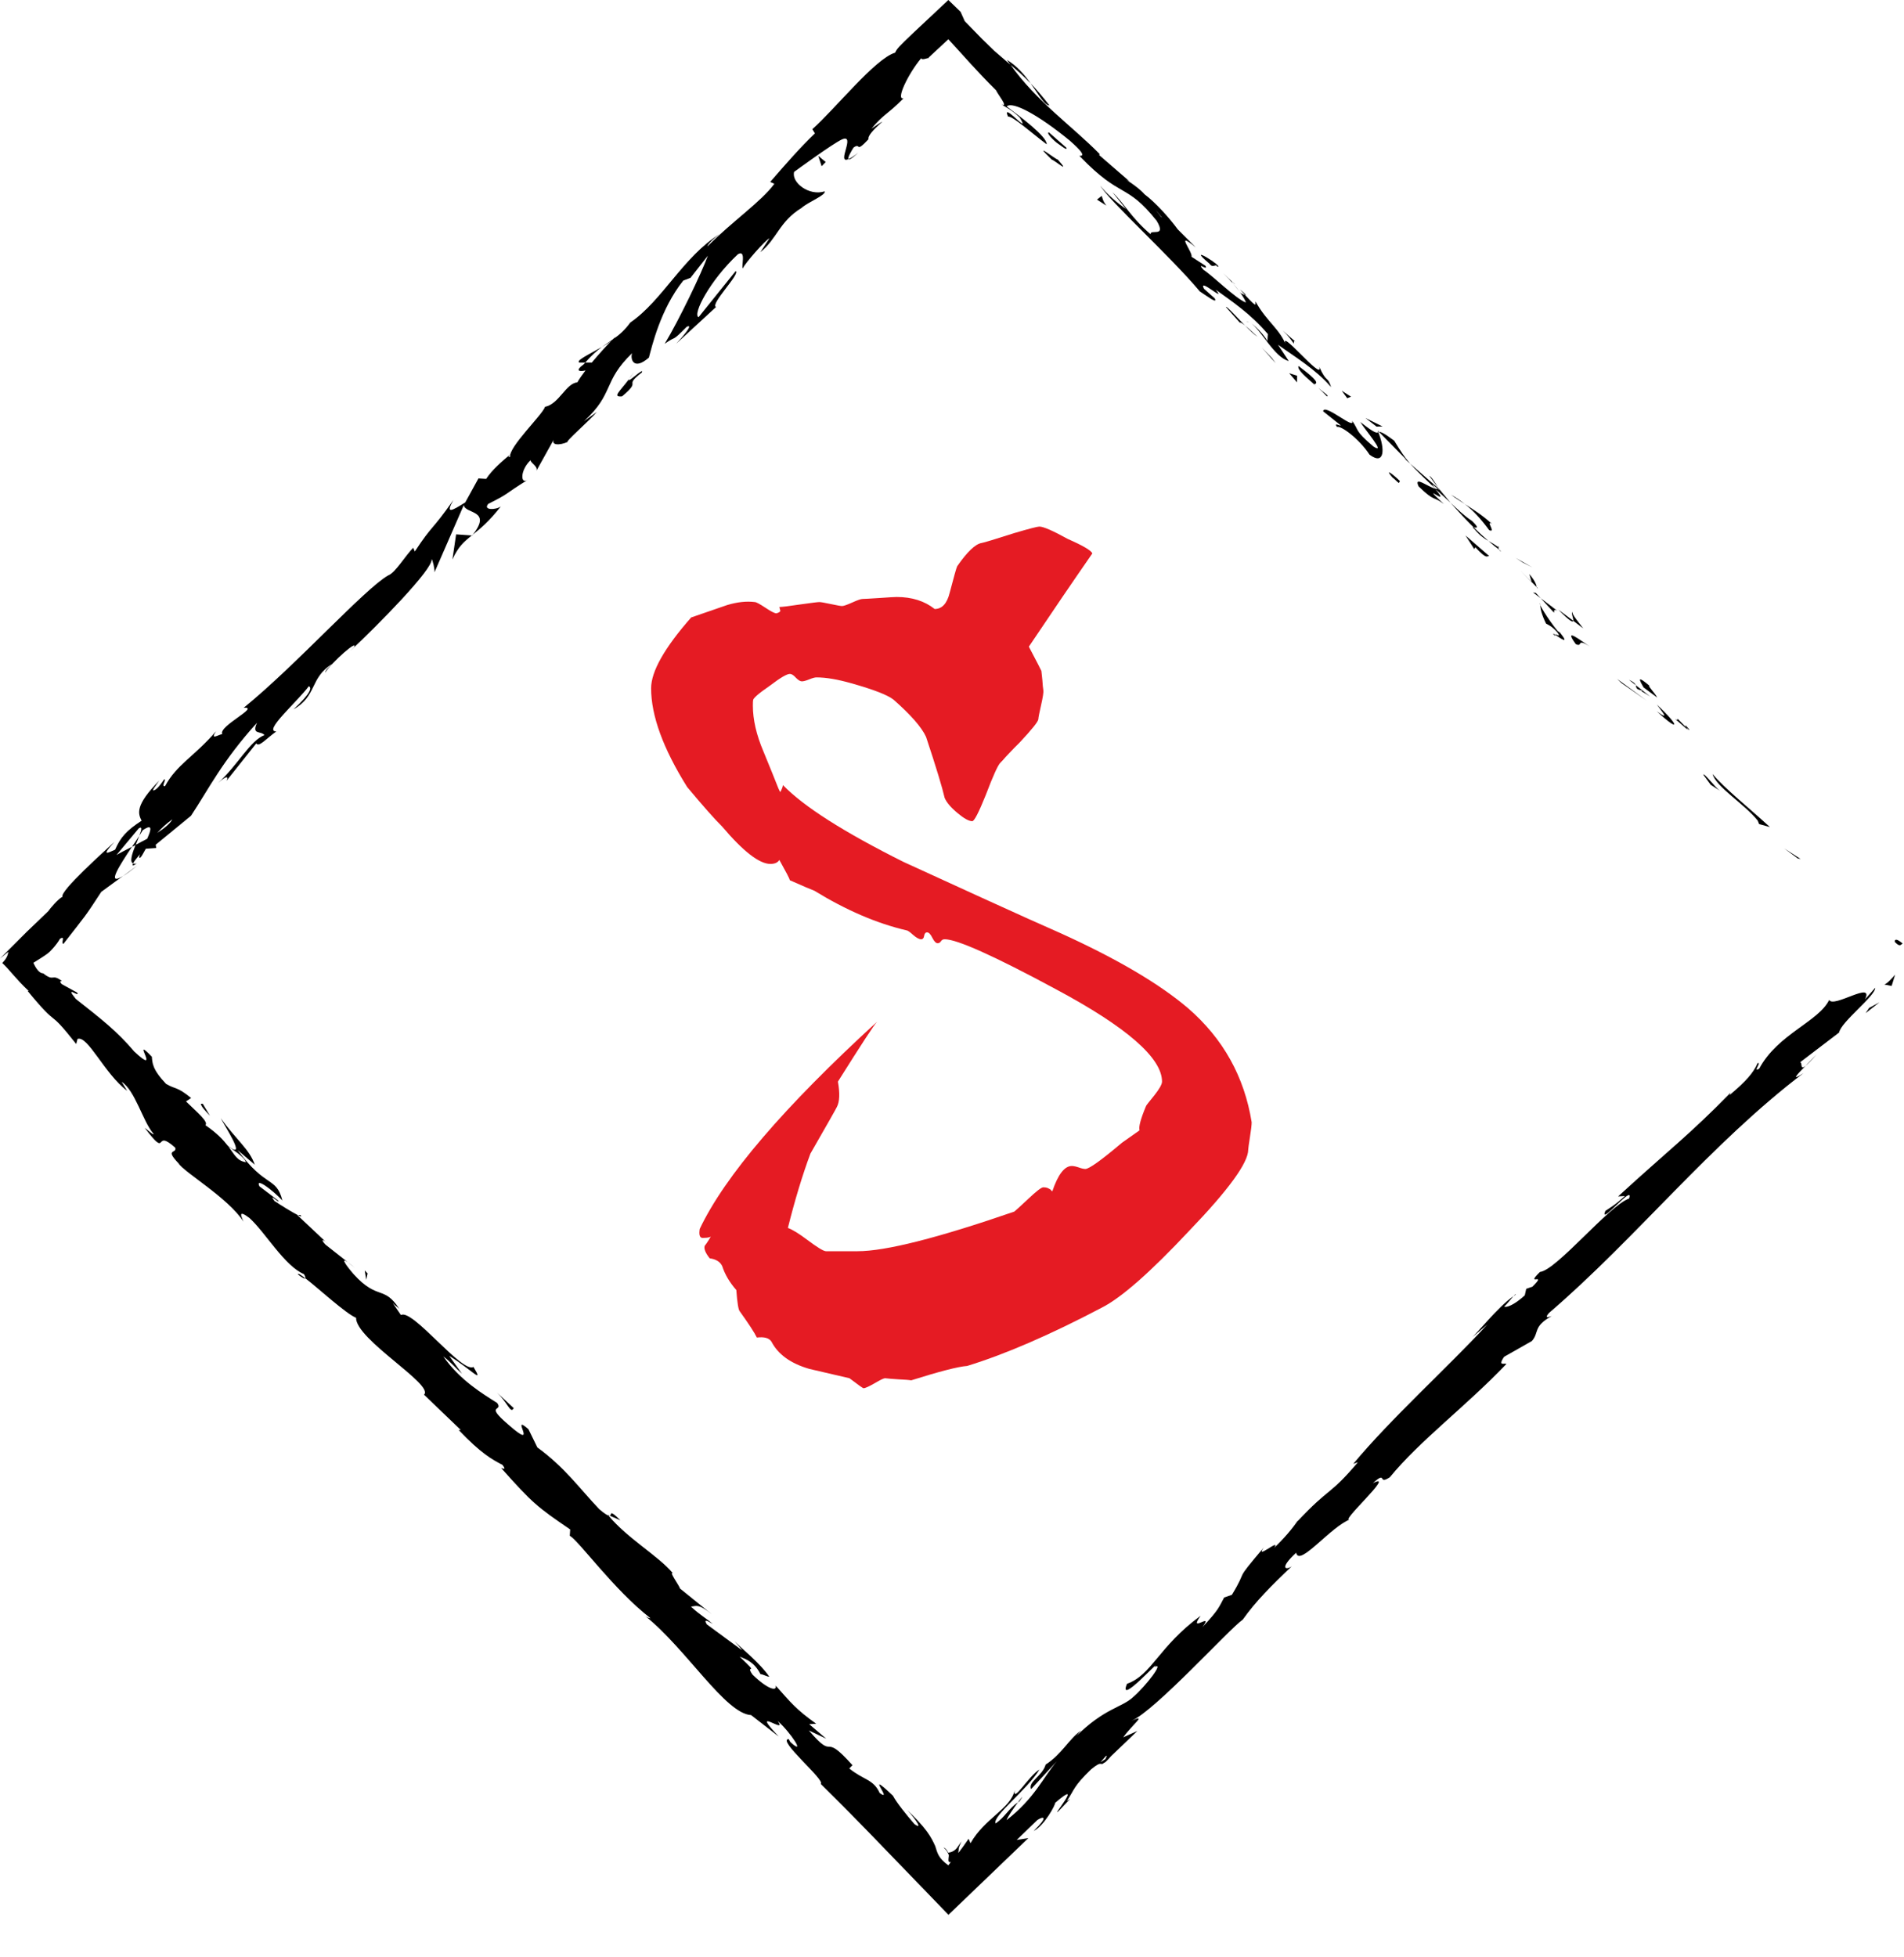 <svg width="100%" height="100%" viewBox="0 0 36 37" version="1.1" xmlns="http://www.w3.org/2000/svg" xmlns:xlink="http://www.w3.org/1999/xlink" xml:space="preserve" xmlns:serif="http://www.serif.com/" style="fill-rule:evenodd;clip-rule:evenodd;stroke-linejoin:round;stroke-miterlimit:2;">
    <g transform="matrix(1,0,0,1,-7.511,0)">
        <path d="M43.347,17.814C43.447,17.922 43.463,17.832 43.488,17.838C43.301,17.677 43.337,17.832 43.347,17.814ZM41.503,16.228L41.555,16.237L41.247,16.038L41.503,16.228ZM39.892,14.632C39.954,14.873 40.491,15.195 40.745,15.511L40.772,15.578L40.975,15.634C40.614,15.3 40.113,14.9 39.892,14.632ZM39.23,13.586C39.247,13.674 39.013,13.433 39.419,13.795C39.406,13.774 39.4,13.765 39.392,13.751C39.358,13.716 39.311,13.668 39.23,13.586ZM39.392,13.751C39.564,13.916 39.31,13.611 39.392,13.751ZM38.588,12.995L38.843,13.185C38.817,13.118 38.623,12.916 38.712,12.974C38.465,12.764 38.492,12.832 38.588,12.995ZM38.31,12.85L38.439,12.952C38.427,12.923 38.399,12.89 38.31,12.85ZM38.713,13.167L38.439,12.952C38.456,12.998 38.431,13.03 38.562,13.053C38.514,13.06 38.589,13.083 38.713,13.167ZM38.838,13.319C38.943,13.462 39.093,13.635 38.837,13.445C39.277,13.855 39.278,13.729 38.838,13.319ZM39.716,14.643L39.856,14.835L40.031,14.948C39.944,14.892 39.734,14.605 39.716,14.643ZM37.242,11.569C37.209,11.575 37.266,11.695 37.258,11.736L37.445,11.878C37.373,11.78 37.225,11.609 37.242,11.569ZM37.257,11.735L36.977,11.524C37.194,11.747 37.251,11.77 37.257,11.735ZM38.168,12.911L38.644,13.243L38.089,12.835L38.168,12.911ZM36.301,10.632L36.486,10.727L36.169,10.547L36.301,10.632ZM35.667,10.021C35.808,10.087 35.588,9.818 35.721,9.904C35.544,9.742 35.367,9.63 35.208,9.529C35.363,9.65 35.506,9.801 35.667,10.021ZM34.947,9.353C35.025,9.413 35.113,9.468 35.208,9.529C35.125,9.464 35.041,9.404 34.947,9.353ZM36.566,11.098C36.559,11.067 36.553,11 36.427,10.851L36.47,11.001C36.499,11.03 36.532,11.064 36.566,11.098ZM36.471,11.006L36.47,11.001C36.366,10.895 36.294,10.822 36.263,10.79C36.289,10.817 36.352,10.882 36.471,11.006ZM36.59,11.122L36.566,11.098C36.571,11.113 36.574,11.12 36.59,11.122ZM37.57,12.221C37.394,12.107 37.06,11.84 37.305,12.176C37.447,12.243 37.305,12.05 37.57,12.221ZM36.643,11.309L36.893,11.581C36.902,11.562 36.875,11.494 36.962,11.551L36.643,11.309ZM36.497,11.199L36.643,11.309L36.55,11.209L36.497,11.199ZM35.344,9.848C35.208,9.76 35.081,9.639 34.938,9.504C35.077,9.663 35.226,9.823 35.374,9.969C35.412,9.972 35.508,10.006 35.344,9.848ZM35.888,10.416L35.859,10.394C35.87,10.413 35.881,10.428 35.888,10.416ZM33.559,8.138L33.572,8.17L33.587,8.166L33.559,8.138ZM35.39,10.003C35.492,10.125 35.572,10.179 35.654,10.226C35.564,10.148 35.471,10.063 35.375,9.968C35.357,9.967 35.35,9.97 35.39,10.003ZM34.536,8.997C34.59,9.07 34.645,9.144 34.701,9.22C34.661,9.147 34.571,9.004 34.536,8.997ZM35.836,10.341L35.856,10.355C35.83,10.307 35.829,10.317 35.836,10.341ZM35.836,10.341C35.77,10.291 35.712,10.259 35.654,10.226C35.727,10.29 35.796,10.347 35.86,10.393C35.849,10.376 35.841,10.356 35.836,10.341ZM32.791,8.071C32.862,8.041 33.205,8.289 33.407,8.596C33.696,8.808 33.698,8.48 33.571,8.17C33.541,8.184 33.52,8.205 33.232,7.977C33.295,8.094 33.742,8.611 33.478,8.44C33.109,8.126 33.215,8.143 33.074,7.951C33.153,8.154 32.546,7.61 32.528,7.775L32.862,8.041C32.853,8.061 32.722,7.975 32.791,8.071ZM34.06,8.664L34.173,8.764C34.06,8.634 33.994,8.529 33.872,8.33C33.67,8.179 33.614,8.161 33.586,8.166L34.104,8.693L34.06,8.664ZM34.653,9.238C34.515,9.21 34.235,8.98 34.333,9.194C34.649,9.5 34.598,9.366 34.809,9.527C34.29,9.04 34.985,9.64 34.651,9.248C34.759,9.337 34.852,9.423 34.938,9.504C34.859,9.408 34.78,9.314 34.702,9.22L34.71,9.235L34.713,9.238L34.711,9.238C34.726,9.266 34.729,9.277 34.708,9.249C34.705,9.246 34.697,9.24 34.697,9.24C34.686,9.243 34.67,9.241 34.653,9.238C34.519,9.082 34.645,9.201 34.697,9.24C34.701,9.239 34.707,9.24 34.711,9.238L34.71,9.235L34.173,8.764C34.273,8.877 34.409,9.009 34.653,9.238ZM36.917,12.026C36.907,12.006 36.911,12.002 36.914,11.998C36.874,11.971 36.857,11.964 36.917,12.026ZM36.742,11.787C36.786,11.816 36.839,11.824 36.953,11.948C37.041,12.068 36.926,11.974 36.914,11.998C37.001,12.054 37.206,12.208 37.007,11.958L36.964,11.93C36.779,11.709 36.586,11.382 36.629,11.41C36.638,11.518 36.655,11.604 36.742,11.787ZM35.669,10.512L35.22,10.122L35.387,10.381L35.405,10.343C35.634,10.59 35.618,10.504 35.669,10.512ZM33.538,8.064L33.653,8.062L33.327,7.901L33.538,8.064ZM32.984,7.528L33.055,7.498L32.879,7.385L32.984,7.528ZM14.085,23.86L14.223,23.968C14.16,23.915 14.117,23.882 14.085,23.86ZM13.191,22.968L13.145,22.971C13.199,22.999 13.226,23.006 13.191,22.968ZM18.889,6.56C18.662,6.692 18.387,6.819 18.466,6.854L18.576,6.854C18.693,6.72 18.796,6.63 18.889,6.56ZM10.006,16.009L10.076,15.974C10.101,15.912 10.124,15.854 10.145,15.801C10.103,15.865 10.055,15.936 10.006,16.009ZM10.108,16.362L9.835,16.563C9.9,16.522 9.989,16.458 10.108,16.362ZM19.04,28.651L19.241,28.738C19.015,28.514 19.086,28.641 19.04,28.651ZM27.353,1.993C27.219,1.818 27.104,1.687 26.998,1.576C27.154,1.793 27.257,1.99 27.353,1.993ZM13.145,24.092C13.23,24.157 13.274,24.178 13.284,24.164C13.196,24.096 13.142,24.062 13.145,24.092ZM26.548,1.131C26.574,1.165 26.593,1.193 26.617,1.226C26.741,1.329 26.863,1.435 26.998,1.576C26.883,1.416 26.739,1.244 26.548,1.131ZM36.125,24.503L36.171,24.47C36.168,24.459 36.149,24.476 36.125,24.503ZM41.857,19.933C41.805,19.986 41.725,20.068 41.649,20.147C41.691,20.114 41.755,20.05 41.857,19.933ZM30.804,5.322C30.924,5.433 30.828,5.334 30.804,5.322ZM31.15,6.098C31.119,6.08 31.092,6.069 31.077,6.079C31.1,6.075 31.125,6.083 31.15,6.098ZM25.061,1.095L25.051,1.105C25.093,1.085 25.086,1.088 25.061,1.095ZM30.954,5.52C30.917,5.47 30.873,5.415 30.821,5.357C30.846,5.386 30.885,5.436 30.954,5.52ZM30.956,5.471C30.994,5.513 31.024,5.545 31.052,5.576C31.076,5.582 31.069,5.564 30.956,5.471ZM30.639,5.165C30.707,5.229 30.766,5.293 30.821,5.357C30.803,5.331 30.796,5.318 30.804,5.322C30.769,5.289 30.72,5.242 30.639,5.165ZM26.756,34.072C26.766,34.066 26.774,34.06 26.786,34.052C26.881,33.914 26.832,33.968 26.756,34.072ZM16.441,10.123L16.451,10.107L16.432,10.122L16.441,10.123ZM16.065,10.577C16.174,10.333 16.283,10.241 16.432,10.122L16.135,10.101L16.065,10.577ZM16.247,25.97L16.004,25.63C16.44,25.899 16.668,26.18 16.463,25.839C16.248,25.969 15.306,24.728 15.092,24.859L14.936,24.632C14.989,24.689 15.008,24.687 15.061,24.743C14.769,24.289 14.656,24.591 14.198,24.087C14.042,23.907 13.949,23.765 14.086,23.859L13.667,23.529C13.56,23.417 13.618,23.414 13.723,23.525L13.135,22.971L13.145,22.971C13.035,22.916 12.808,22.775 12.7,22.702C12.579,22.533 12.792,22.757 12.776,22.698L12.416,22.425C12.332,22.253 12.638,22.47 12.851,22.693C12.728,22.229 12.544,22.476 12.006,21.742L12.328,22.017C12.233,21.728 11.963,21.532 11.685,21.136C11.733,21.247 12.21,21.961 11.821,21.662C11.737,21.553 11.615,21.42 11.395,21.27C11.455,21.208 11.258,21.043 11.028,20.821L11.125,20.756C10.856,20.536 10.834,20.596 10.652,20.49C10.387,20.211 10.393,20.092 10.382,19.976C9.957,19.529 10.584,20.376 10.05,19.878C9.717,19.486 9.428,19.265 8.943,18.882C8.715,18.602 9.037,18.877 8.969,18.763L8.678,18.603C8.624,18.547 8.662,18.545 8.681,18.544C8.479,18.393 8.544,18.57 8.327,18.399C8.252,18.402 8.185,18.297 8.142,18.2C8.24,18.138 8.336,18.081 8.408,18.027C8.447,17.996 8.468,17.978 8.507,17.932C8.561,17.873 8.608,17.81 8.646,17.745C8.76,17.677 8.652,17.838 8.711,17.841C9.153,17.272 9.098,17.362 9.426,16.859L9.835,16.56C9.512,16.758 9.774,16.356 10.006,16.007C9.884,16.07 9.779,16.123 9.713,16.163L10.136,15.657C10.206,15.615 10.187,15.689 10.144,15.799C10.167,15.761 10.191,15.725 10.21,15.694C10.407,15.559 10.367,15.691 10.294,15.855C10.222,15.893 10.148,15.932 10.075,15.971C10.009,16.135 9.956,16.296 10.028,16.319C10.049,16.28 10.1,16.214 10.159,16.146C10.142,16.189 10.135,16.22 10.157,16.214C10.182,16.207 10.212,16.141 10.268,16.044L10.465,16.03L10.455,15.968L11.123,15.42C11.468,14.897 11.714,14.387 12.37,13.663C12.264,13.9 12.442,13.808 12.511,13.896C12.238,14 12.009,14.463 11.633,14.802C11.83,14.625 11.826,14.703 11.791,14.763L12.356,14.053C12.407,14.131 12.54,13.966 12.735,13.827C12.481,13.826 13.128,13.27 13.35,12.972C13.409,12.998 13.39,13.104 13.062,13.409C13.509,13.156 13.366,12.811 13.792,12.551C13.715,12.629 13.667,12.664 13.658,12.716C13.802,12.499 14.276,12.089 14.209,12.23L14.132,12.307C14.663,11.811 15.704,10.753 15.672,10.57C15.691,10.579 15.735,10.766 15.726,10.819L16.281,9.546C16.293,9.719 16.827,9.63 16.451,10.106C16.587,9.997 16.755,9.862 16.981,9.573C16.884,9.643 16.637,9.647 16.743,9.525C17.161,9.316 17.017,9.364 17.493,9.068C17.347,9.172 17.341,8.89 17.544,8.698C17.535,8.75 17.705,8.824 17.647,8.911L17.998,8.28C17.9,8.427 18.098,8.422 18.248,8.352C18.169,8.375 18.678,7.932 18.796,7.787L18.553,7.962C19.132,7.431 18.902,7.216 19.463,6.676C19.425,6.772 19.48,7.02 19.78,6.76C19.835,6.559 19.997,5.844 20.43,5.304L20.567,5.252L20.895,4.833C20.771,5.174 20.347,6.054 20.079,6.499C20.321,6.326 20.187,6.49 20.496,6.177C20.646,6.107 20.385,6.405 20.296,6.498L21.049,5.804C20.931,5.751 21.52,5.168 21.42,5.125L20.719,5.996C20.601,5.943 20.932,5.302 21.463,4.806C21.629,4.71 21.518,5.054 21.557,5.072C21.595,4.977 21.99,4.531 22.059,4.505L21.886,4.768C22.206,4.515 22.241,4.191 22.667,3.93C22.792,3.818 23.133,3.688 23.103,3.617C22.811,3.712 22.47,3.45 22.526,3.249C22.574,3.214 23.245,2.723 23.429,2.636C23.703,2.518 23.318,3.108 23.551,3.009C23.535,2.979 23.614,2.842 23.65,2.789C23.795,2.685 23.671,2.912 23.932,2.632C23.891,2.501 24.492,2.092 23.987,2.433C24.228,2.145 24.287,2.171 24.595,1.858C24.441,1.899 24.681,1.395 24.929,1.1C24.934,1.139 25.023,1.107 25.061,1.096C25.202,0.965 25.327,0.85 25.442,0.742C25.754,1.079 25.96,1.325 26.344,1.707C26.37,1.774 26.59,2.042 26.448,1.976C26.537,2.033 26.633,2.07 26.792,2.223C27.02,2.597 26.431,1.888 26.571,2.206C26.641,2.176 27.047,2.539 27.301,2.728C27.31,2.583 26.8,2.203 26.545,2.013C26.652,1.905 27.154,2.179 27.734,2.655C28.183,3.047 27.848,2.906 27.937,2.963C28.711,3.767 28.8,3.446 29.381,4.174C29.574,4.5 29.256,4.321 29.265,4.427C28.895,4.112 28.781,3.861 28.545,3.633L28.799,3.949C28.667,3.863 28.42,3.653 28.315,3.51C28.472,3.787 29.643,4.847 30.197,5.509C30.329,5.594 30.54,5.757 30.479,5.641L30.276,5.459C30.153,5.228 30.717,5.743 30.498,5.476C30.797,5.694 31.149,5.922 31.483,6.315L31.473,6.46C31.488,6.43 31.28,6.177 31.154,6.1C31.341,6.216 31.608,6.76 31.878,6.824L31.675,6.516C31.975,6.735 32.381,6.972 32.679,7.318C32.609,7.095 32.596,7.253 32.456,6.935C32.543,7.244 31.632,6.11 31.835,6.544C31.704,6.206 31.471,6.095 31.251,5.701C31.234,5.736 31.311,5.858 31.052,5.576C31.032,5.572 30.993,5.553 30.969,5.54C30.961,5.531 30.959,5.528 30.952,5.52L30.964,5.538C30.949,5.53 30.947,5.529 30.969,5.544C31.022,5.62 31.061,5.685 31.068,5.72C30.874,5.645 30.444,5.215 30.266,5.1C30.117,4.928 30.363,5.138 30.303,5.024L30.039,4.853C30.074,4.775 29.706,4.335 30.12,4.677L29.78,4.336C29.611,4.105 29.347,3.818 29.152,3.673C29.003,3.501 28.681,3.332 28.866,3.427L28.293,2.931L28.303,2.912C27.781,2.381 27.118,1.926 26.617,1.225C26.52,1.141 26.422,1.057 26.312,0.962C26.239,0.892 26.163,0.818 26.079,0.736C25.98,0.635 25.874,0.526 25.752,0.4L25.673,0.223C25.603,0.156 25.529,0.084 25.442,0C25.236,0.195 24.981,0.433 24.766,0.634C24.509,0.879 24.471,0.918 24.435,0.996C24.055,1.109 23.296,2.067 22.87,2.442L22.919,2.521C22.639,2.791 22.391,3.073 22.074,3.439L22.152,3.475C21.902,3.815 21.35,4.189 20.886,4.659C20.896,4.606 21.021,4.494 21.119,4.424C20.43,4.85 20.031,5.687 19.428,6.097C19.322,6.243 19.224,6.326 19.121,6.4C19.132,6.388 19.142,6.377 19.149,6.366C19.136,6.378 19.116,6.397 19.097,6.416C19.031,6.463 18.96,6.512 18.891,6.56C18.958,6.521 19.02,6.483 19.069,6.444C18.973,6.542 18.831,6.696 18.7,6.854L18.577,6.854C18.566,6.867 18.557,6.876 18.545,6.889C18.381,7.008 18.46,7.032 18.582,7.002C18.519,7.084 18.464,7.163 18.427,7.228C18.212,7.245 18.08,7.639 17.816,7.69C17.771,7.838 17.125,8.451 17.157,8.635C17.138,8.626 17.088,8.662 17.166,8.583C16.991,8.731 16.818,8.879 16.703,9.053L16.557,9.044L16.308,9.497C16.046,9.663 15.929,9.724 16.083,9.453C15.661,10.054 15.7,9.9 15.354,10.425L15.324,10.354C15.17,10.511 14.987,10.825 14.851,10.877C14.405,11.129 13.106,12.579 12.118,13.38C12.441,13.354 11.634,13.728 11.714,13.876C11.627,13.894 11.481,13.998 11.596,13.824C11.172,14.312 10.852,14.451 10.632,14.86C10.544,14.877 10.679,14.712 10.611,14.737C10.582,14.781 10.496,14.912 10.428,14.938C10.36,14.964 10.465,14.843 10.522,14.756C10.06,15.226 10.121,15.379 10.188,15.514C9.903,15.701 9.791,15.825 9.687,16.062C9.571,16.111 9.398,16.213 9.677,15.913C9.508,16.07 8.628,16.855 8.693,16.952C8.621,16.982 8.458,17.172 8.424,17.224C8.229,17.411 8.122,17.513 8.017,17.614C7.884,17.747 7.753,17.877 7.511,18.12L7.668,17.991C7.66,18.069 7.623,18.131 7.554,18.204C7.691,18.33 7.808,18.503 8.055,18.734L8.033,18.732C8.668,19.502 8.366,18.994 8.952,19.735L8.977,19.639C9.171,19.569 9.483,20.292 9.915,20.621L9.811,20.45C10.065,20.611 10.215,21.204 10.409,21.427C10.443,21.484 10.318,21.375 10.246,21.319C10.717,21.939 10.397,21.31 10.825,21.696C10.857,21.814 10.618,21.709 10.885,21.989C10.987,22.159 11.823,22.64 12.115,23.093C12.064,22.977 12.015,22.863 12.23,23.026C12.533,23.303 12.89,23.93 13.258,24.085C13.286,24.131 13.291,24.153 13.284,24.163C13.534,24.356 14.052,24.834 14.243,24.91C14.237,25.322 15.728,26.177 15.528,26.364L16.223,27.031L16.185,27.033C16.609,27.478 16.811,27.586 17.011,27.691C17.099,27.805 17.007,27.75 16.988,27.752C17.588,28.423 17.659,28.478 18.292,28.912L18.284,29.03C18.466,29.137 19.109,30.043 19.809,30.589C19.796,30.59 19.771,30.589 19.712,30.549C20.491,31.173 21.224,32.394 21.713,32.421L22.235,32.826C21.651,32.212 22.425,32.815 22.215,32.532C22.466,32.753 22.758,33.207 22.455,32.931L22.422,32.874C22.194,32.887 23.127,33.657 23.029,33.722C23.405,34.091 23.772,34.465 24.132,34.838C24.573,35.294 25.011,35.748 25.444,36.196C25.958,35.703 26.461,35.221 26.955,34.746L26.734,34.781L27.126,34.403C27.249,34.324 27.335,34.34 27.055,34.61C27.253,34.518 27.473,34.108 27.461,34.08C28.04,33.582 27.359,34.396 27.527,34.235L27.745,34.005L27.683,34.045C27.828,33.827 27.804,33.771 28.14,33.447C28.368,33.258 28.305,33.397 28.391,33.319C28.397,33.325 28.428,33.302 28.52,33.196L29.016,32.721L28.748,32.841C28.927,32.592 29.21,32.391 28.902,32.531C29.361,32.332 30.767,30.777 31.009,30.616C31.258,30.263 31.557,29.969 31.934,29.608C31.826,29.684 31.689,29.657 32.018,29.351C32.072,29.635 32.676,28.846 33.058,28.712C32.746,28.859 33.945,27.793 33.468,28.037C33.748,27.787 33.548,28.084 33.79,27.924C34.358,27.23 35.23,26.583 35.991,25.786C35.981,25.751 35.815,25.847 35.95,25.648L36.476,25.349C36.619,25.185 36.489,25.08 36.85,24.877C36.791,24.898 36.703,24.928 36.799,24.819C38.444,23.408 39.846,21.626 41.61,20.286C41.355,20.452 41.492,20.308 41.651,20.147C41.536,20.24 41.598,20.09 41.547,20.08L42.284,19.518C42.319,19.317 42.979,18.819 42.966,18.673L42.774,18.892C42.954,18.525 42.178,19.063 42.096,18.902C41.896,19.314 41.124,19.546 40.774,20.2C40.638,20.286 40.83,20.067 40.742,20.098C40.666,20.277 40.523,20.441 40.213,20.701L40.232,20.656C39.44,21.465 39.044,21.755 38.106,22.616L38.233,22.609C38.031,22.793 37.971,22.816 37.865,22.89C37.733,23.201 38.416,22.355 38.313,22.656C37.933,22.79 36.942,24.01 36.628,24.044C36.328,24.339 36.785,24.027 36.486,24.322L36.368,24.363L36.341,24.486C36.137,24.672 35.991,24.723 35.952,24.698C36.003,24.655 36.078,24.555 36.126,24.502C35.827,24.709 35.425,25.226 35.323,25.299L35.634,25.037C34.854,25.879 33.808,26.816 33.098,27.672L33.186,27.641C32.637,28.289 32.673,28.087 32.036,28.765L32.054,28.735C31.95,28.894 31.787,29.083 31.604,29.258C31.737,29.06 31.225,29.505 31.407,29.252C30.811,29.954 31.128,29.615 30.803,30.147L30.657,30.198C30.553,30.386 30.563,30.42 30.245,30.759C30.475,30.451 29.962,30.896 30.212,30.543C29.416,31.126 29.288,31.664 28.82,31.829C28.633,32.274 29.492,31.308 29.342,31.512C29.534,31.407 29.177,31.869 28.947,32.07C28.723,32.286 28.404,32.277 27.849,32.83C27.905,32.776 27.899,32.762 27.955,32.708C27.713,32.881 27.592,33.156 27.282,33.356C27.218,33.576 26.946,33.68 27.006,33.821L27.493,33.293C27.23,33.605 27.077,33.99 26.543,34.406C26.559,34.349 26.675,34.182 26.757,34.071C26.588,34.18 26.509,34.356 26.334,34.469C26.274,34.328 26.932,33.833 27.165,33.45C26.972,33.556 26.652,34.103 26.698,33.84C26.613,34.2 26.132,34.365 25.861,34.843L25.825,34.759C25.779,34.824 25.659,34.999 25.628,35.026C25.628,35.026 25.638,34.978 25.639,34.938C25.649,34.889 25.694,34.806 25.689,34.81C25.655,34.86 25.627,34.898 25.602,34.934C25.586,34.954 25.567,34.971 25.547,34.984C25.508,35.01 25.471,35.017 25.442,35.023C25.411,34.969 25.39,34.935 25.354,34.924C25.409,34.977 25.433,35.015 25.442,35.047C25.476,35.062 25.4,35.227 25.49,35.197C25.472,35.221 25.456,35.242 25.442,35.261C25.247,35.119 25.236,35.026 25.194,34.897C25.122,34.737 25.032,34.554 24.613,34.168C24.737,34.273 25.007,34.629 24.8,34.48C24.651,34.308 24.462,34.075 24.395,33.945C23.822,33.403 24.419,34.092 24.143,33.893C24.026,33.631 23.838,33.65 23.569,33.43L23.629,33.368C23.03,32.697 23.331,33.327 22.804,32.711L23.133,32.867L22.811,32.593L22.943,32.584C22.564,32.313 22.476,32.199 22.177,31.863C22.208,31.98 22.024,31.933 21.739,31.655C21.582,31.428 21.905,31.704 21.496,31.316C21.624,31.367 21.772,31.418 21.89,31.647C21.927,31.645 22.018,31.697 22.056,31.695C21.89,31.448 21.544,31.169 21.398,31.026C21.451,31.083 21.515,31.153 21.541,31.195L20.874,30.705C20.806,30.591 20.897,30.644 20.987,30.698C20.863,30.588 20.753,30.536 20.575,30.37C20.67,30.364 20.71,30.302 20.979,30.522L20.369,30.029C20.354,29.971 20.145,29.689 20.236,29.742C19.958,29.409 19.386,29.092 19.017,28.651C18.986,28.639 18.934,28.607 18.841,28.528C18.47,28.138 18.193,27.741 17.671,27.361L17.503,27.017C17.127,26.686 17.738,27.474 17.113,26.922C16.666,26.536 17.033,26.692 16.912,26.521C16.658,26.36 16.204,26.092 15.893,25.64C16.035,25.747 16.122,25.859 16.247,25.97ZM11.829,21.673C11.927,21.745 12.136,21.873 12.161,21.97C11.994,21.944 11.953,21.837 11.829,21.673ZM10.769,15.488C10.726,15.571 10.619,15.657 10.485,15.744C10.561,15.659 10.653,15.572 10.769,15.488ZM29.48,4.111L29.468,4.105C29.303,3.894 29.361,3.969 29.48,4.111ZM29.847,4.526C29.895,4.557 29.901,4.546 29.892,4.52C29.85,4.509 29.76,4.423 29.664,4.319C29.676,4.362 29.716,4.424 29.847,4.526ZM28.411,33.253L28.319,33.313C28.474,33.124 28.441,33.188 28.411,33.253ZM10.099,16.319C10.064,16.333 10.046,16.328 10.029,16.322C10.006,16.365 10.017,16.378 10.099,16.319ZM19.003,28.634L19.016,28.648C19.028,28.652 19.035,28.652 19.041,28.651L19.003,28.634ZM23.739,2.886C23.649,2.957 23.593,2.991 23.551,3.009C23.561,3.028 23.611,3.004 23.739,2.886ZM32.034,6.485L31.766,6.251C31.891,6.369 31.921,6.425 31.973,6.495C31.982,6.477 31.954,6.408 32.034,6.485ZM33.839,9.026C33.883,9.055 33.918,9.103 33.961,9.131L33.98,9.093C33.821,8.939 33.689,8.853 33.839,9.026ZM32.063,6.918C32.031,6.989 32.206,7.128 32.392,7.294L32.36,7.262C32.486,7.242 32.274,7.08 32.063,6.918ZM32.435,7.332C32.492,7.384 32.549,7.437 32.599,7.493C32.649,7.484 32.539,7.421 32.435,7.332ZM30.38,4.986C30.45,5.082 30.499,4.972 30.525,5.04C30.684,5.068 29.887,4.567 30.38,4.986ZM32.035,7.228L32.036,7.102L31.886,7.055L32.035,7.228ZM30.69,5.804L30.954,6.1C30.961,6.085 31.002,6.114 31.051,6.153C30.879,5.979 30.702,5.778 30.69,5.804ZM31.051,6.153C31.14,6.244 31.228,6.327 31.289,6.367C31.239,6.32 31.131,6.218 31.051,6.153ZM31.631,6.866L31.561,6.77L31.367,6.569L31.631,6.866ZM27.673,2.792L27.347,2.505C27.294,2.496 27.364,2.592 27.488,2.696C27.576,2.755 27.698,2.86 27.673,2.792ZM28.428,3.886C28.358,3.79 28.367,3.77 28.341,3.703L28.252,3.773L28.428,3.886ZM27.512,3.017C27.46,3.009 27.003,2.637 27.398,3.018C27.451,3.027 27.776,3.314 27.512,3.017ZM23.046,3.142L23.123,3.063L22.982,2.945L23.046,3.142ZM19.272,7.493C19.668,7.163 19.278,7.328 19.647,7.041C19.702,6.925 19.346,7.276 19.407,7.163C19.219,7.412 19.085,7.508 19.272,7.493ZM19.407,7.163C19.434,7.124 19.464,7.081 19.499,7.032C19.444,7.103 19.42,7.139 19.407,7.163ZM42.786,19.152L43.047,18.947L42.852,19.053L42.786,19.152ZM43.14,18.611L43.277,18.638L43.343,18.425C43.294,18.481 43.198,18.59 43.14,18.611ZM11.344,20.864L11.307,20.866C11.322,20.923 11.375,20.979 11.481,21.092L11.344,20.864ZM14.461,24.072L14.407,24.016L14.435,24.192L14.461,24.072ZM17.224,26.618C17.112,26.514 16.979,26.39 16.867,26.286C17.118,26.508 17.16,26.74 17.224,26.618Z" style="fill-rule:nonzero;"/>
        <path d="M19.822,13.011C19.822,12.692 20.075,12.246 20.579,11.672C21.021,11.521 21.248,11.442 21.261,11.437C21.451,11.38 21.625,11.361 21.783,11.381C21.809,11.381 21.875,11.417 21.983,11.488C22.089,11.559 22.158,11.594 22.19,11.594C22.235,11.582 22.26,11.567 22.266,11.549L22.247,11.474C22.297,11.474 22.428,11.458 22.64,11.426C22.852,11.396 22.973,11.381 23.004,11.381C23.029,11.381 23.1,11.393 23.217,11.418C23.335,11.443 23.407,11.456 23.432,11.456C23.463,11.456 23.527,11.433 23.626,11.389C23.723,11.345 23.788,11.322 23.82,11.322C23.85,11.322 23.957,11.316 24.141,11.304C24.324,11.291 24.431,11.285 24.464,11.285C24.753,11.285 24.993,11.361 25.183,11.512C25.321,11.512 25.416,11.411 25.466,11.21C25.548,10.897 25.596,10.728 25.609,10.704C25.799,10.43 25.953,10.283 26.072,10.264C26.111,10.258 26.317,10.196 26.689,10.077C26.967,9.995 27.125,9.954 27.163,9.954C27.238,9.954 27.418,10.032 27.702,10.189C27.985,10.313 28.14,10.404 28.165,10.461C27.813,10.968 27.413,11.555 26.964,12.224C27.122,12.524 27.201,12.677 27.201,12.683C27.206,12.72 27.212,12.779 27.22,12.861C27.225,12.943 27.231,13.005 27.238,13.048C27.244,13.085 27.229,13.18 27.195,13.331C27.161,13.48 27.144,13.567 27.144,13.592C27.144,13.636 27.027,13.783 26.794,14.032C26.724,14.101 26.66,14.166 26.603,14.227C26.547,14.285 26.503,14.333 26.471,14.371L26.425,14.419C26.38,14.461 26.288,14.664 26.15,15.027C26.017,15.358 25.932,15.523 25.894,15.523C25.83,15.523 25.736,15.471 25.614,15.368C25.49,15.265 25.409,15.17 25.372,15.083C25.328,14.889 25.212,14.505 25.021,13.931C24.939,13.749 24.734,13.515 24.407,13.227C24.299,13.14 24.034,13.036 23.61,12.917C23.351,12.843 23.13,12.805 22.947,12.805C22.917,12.805 22.871,12.818 22.81,12.843C22.751,12.867 22.705,12.88 22.672,12.88C22.642,12.88 22.604,12.857 22.559,12.811C22.516,12.763 22.478,12.739 22.446,12.739C22.389,12.739 22.266,12.811 22.077,12.955C21.951,13.042 21.866,13.106 21.821,13.147C21.776,13.188 21.753,13.216 21.751,13.232C21.748,13.248 21.746,13.284 21.746,13.339C21.746,13.602 21.812,13.89 21.945,14.203C22.001,14.34 22.057,14.478 22.115,14.619C22.172,14.759 22.21,14.854 22.228,14.902C22.248,14.948 22.26,14.971 22.266,14.971C22.298,14.909 22.314,14.865 22.314,14.84C22.706,15.246 23.466,15.73 24.596,16.294C24.924,16.443 25.42,16.67 26.083,16.974C26.745,17.276 27.241,17.499 27.57,17.643C28.631,18.125 29.433,18.597 29.975,19.059C30.638,19.634 31.038,20.352 31.177,21.214C31.177,21.266 31.166,21.36 31.144,21.497C31.123,21.634 31.112,21.712 31.112,21.732C31.112,21.981 30.739,22.493 29.994,23.268C29.261,24.05 28.709,24.535 28.337,24.722C27.359,25.236 26.512,25.602 25.797,25.821C25.628,25.833 25.276,25.924 24.739,26.093C24.694,26.085 24.615,26.079 24.501,26.074C24.388,26.067 24.303,26.06 24.246,26.053C24.22,26.053 24.154,26.085 24.046,26.149C23.938,26.211 23.869,26.242 23.839,26.242C23.826,26.242 23.737,26.179 23.572,26.053L22.815,25.877C22.461,25.775 22.222,25.603 22.096,25.359C22.051,25.292 21.959,25.267 21.821,25.284C21.776,25.19 21.668,25.025 21.498,24.788C21.473,24.763 21.451,24.629 21.433,24.386C21.306,24.242 21.217,24.091 21.167,23.935C21.129,23.853 21.05,23.803 20.929,23.786C20.849,23.684 20.817,23.606 20.835,23.551C20.86,23.519 20.887,23.48 20.916,23.433C20.945,23.385 20.963,23.355 20.97,23.343C20.97,23.382 20.912,23.401 20.797,23.401C20.742,23.401 20.723,23.345 20.741,23.231C21.215,22.232 22.333,20.926 24.095,19.313C24.044,19.363 23.798,19.74 23.354,20.446C23.393,20.665 23.387,20.824 23.335,20.924C23.317,20.963 23.15,21.257 22.834,21.807C22.683,22.212 22.541,22.68 22.408,23.212C22.496,23.244 22.619,23.32 22.777,23.439C22.966,23.581 23.083,23.652 23.128,23.652L23.726,23.652C24.255,23.652 25.243,23.402 26.689,22.903C26.707,22.89 26.794,22.811 26.95,22.665C27.105,22.518 27.201,22.444 27.238,22.444C27.269,22.444 27.296,22.448 27.319,22.457C27.341,22.468 27.356,22.476 27.365,22.481C27.376,22.488 27.384,22.496 27.389,22.505C27.396,22.514 27.403,22.519 27.408,22.519C27.516,22.2 27.639,22.041 27.777,22.041C27.809,22.041 27.853,22.05 27.906,22.068C27.96,22.088 28.003,22.097 28.033,22.097C28.103,22.097 28.334,21.932 28.725,21.601L29.057,21.367C29.037,21.304 29.078,21.15 29.181,20.905C29.186,20.893 29.238,20.826 29.337,20.705C29.434,20.582 29.482,20.496 29.482,20.446C29.482,19.997 28.81,19.412 27.465,18.694C26.303,18.068 25.605,17.755 25.372,17.755C25.341,17.755 25.318,17.768 25.302,17.793C25.285,17.818 25.265,17.83 25.24,17.83C25.207,17.83 25.174,17.796 25.14,17.729C25.106,17.659 25.073,17.625 25.04,17.625C25.01,17.625 24.991,17.647 24.984,17.691C24.978,17.734 24.959,17.755 24.927,17.755C24.889,17.755 24.839,17.728 24.776,17.673C24.713,17.616 24.672,17.587 24.652,17.587C24.09,17.456 23.509,17.206 22.909,16.838C22.854,16.818 22.699,16.752 22.446,16.64C22.439,16.608 22.372,16.48 22.247,16.256C22.216,16.306 22.16,16.331 22.077,16.331C21.869,16.331 21.565,16.096 21.167,15.627C21.028,15.49 20.807,15.24 20.504,14.878C20.05,14.152 19.822,13.53 19.822,13.011Z" style="fill:rgb(229,27,35);fill-rule:nonzero;"/>
    </g>
</svg>
